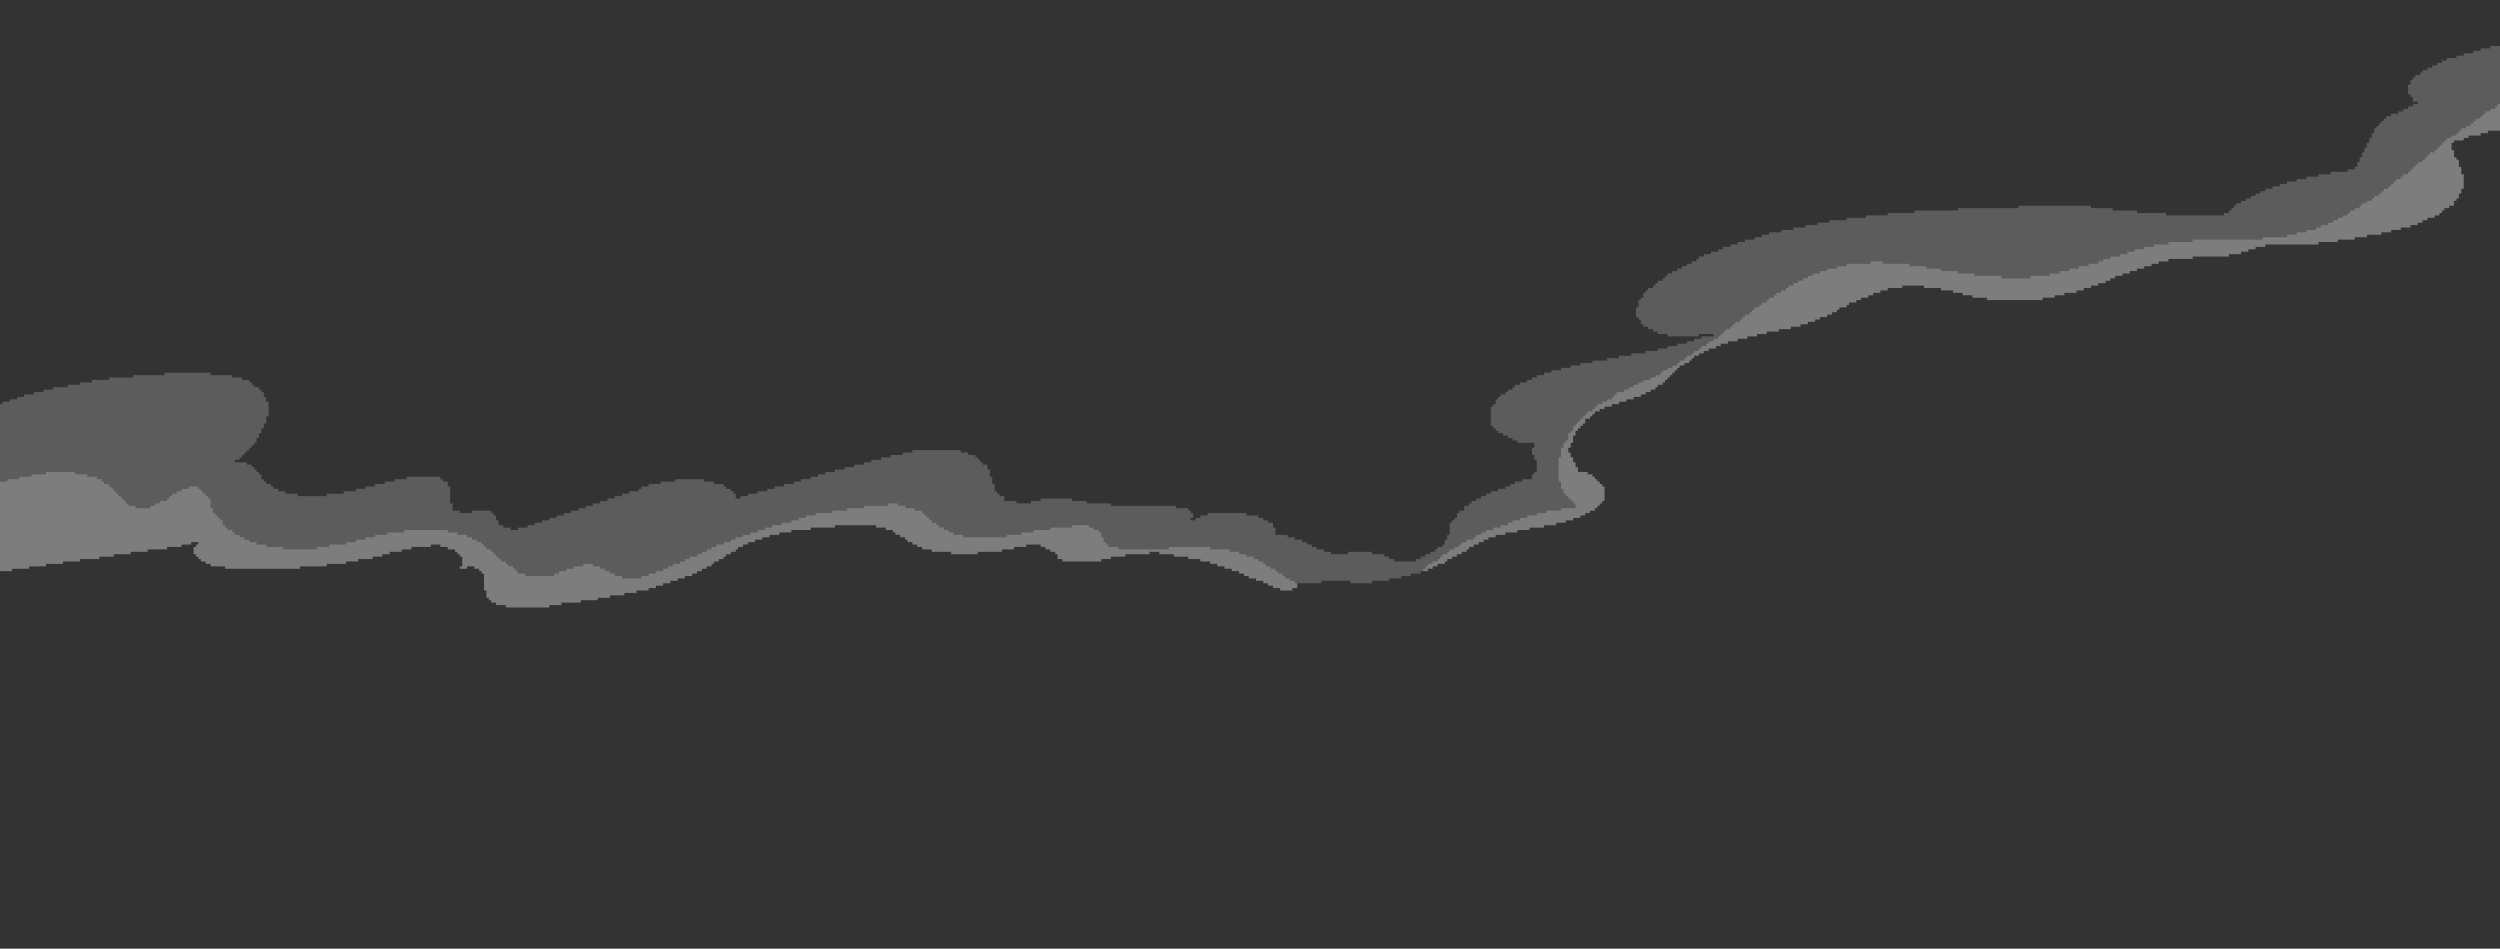 <svg xmlns="http://www.w3.org/2000/svg" viewBox="0 0 1033 392"><rect x="0" y="0" width="1033" height="392" fill="#333333" stroke="none"/><defs><style>.cls-1{fill:none;}.cls-2{fill:#fff;opacity:0.2;}</style></defs><g id="Layer_2" data-name="Layer 2"><g id="layer_1-2" data-name="layer 1"><rect id="scene" class="cls-1" width="1033" height="392"/><g id="clouds"><polygon class="cls-2" points="535 240 533 240 533 239 531 239 531 238 530 238 530 237 528 237 528 236 527 236 527 235 525 235 525 234 523 234 523 233 522 233 522 232 520 232 520 231 518 231 518 230 515 230 515 229 512 229 512 228 508 228 508 227 500 227 500 226 483 226 483 227 462 227 462 226 458 226 458 225 457 225 457 224 456 224 456 222 455 222 455 220 454 220 454 219 452 219 452 218 450 218 450 217 443 217 443 218 434 218 434 219 427 219 427 220 422 220 422 221 416 221 416 222 398 222 398 221 394 221 394 220 392 220 392 219 390 219 390 218 388 218 388 217 387 217 387 216 385 216 385 215 384 215 384 214 383 214 383 213 382 213 382 212 381 212 381 211 378 211 378 210 374 210 374 209 371 209 371 208 367 208 367 209 357 209 357 210 350 210 350 211 344 211 344 212 337 212 337 213 333 213 333 214 330 214 330 215 327 215 327 216 323 216 323 217 319 217 319 218 316 218 316 219 313 219 313 220 310 220 310 221 307 221 307 222 304 222 304 223 302 223 302 224 299 224 299 225 296 225 296 226 294 226 294 227 292 227 292 228 290 228 290 229 288 229 288 230 285 230 285 231 283 231 283 232 281 232 281 233 278 233 278 234 276 234 276 235 274 235 274 236 271 236 271 237 268 237 268 238 265 238 265 239 257 239 257 238 254 238 254 237 252 237 252 236 250 236 250 235 248 235 248 234 245 234 245 233 241 233 241 234 237 234 237 235 234 235 234 236 231 236 231 237 229 237 229 238 217 238 217 237 214 237 214 236 213 236 213 235 212 235 212 234 210 234 210 233 209 233 209 232 207 232 207 231 206 231 206 230 205 230 205 229 204 229 204 228 203 228 203 227 201 227 201 226 200 226 200 225 199 225 199 224 197 224 197 223 195 223 195 222 193 222 193 221 189 221 189 220 185 220 185 219 167 219 167 220 160 220 160 221 155 221 155 222 151 222 151 223 147 223 147 224 143 224 143 225 136 225 136 226 131 226 131 227 117 227 117 226 110 226 110 225 106 225 106 224 103 224 103 223 101 223 101 222 99 222 99 221 97 221 97 220 96 220 96 219 94 219 94 218 93 218 93 217 92 217 92 215 91 215 91 214 90 214 90 213 89 213 89 212 88 212 88 210 87 210 87 206 86 206 86 205 85 205 85 204 84 204 84 203 83 203 83 202 82 202 82 201 78 201 78 202 75 202 75 203 73 203 73 204 71 204 71 205 70 205 70 206 69 206 69 207 66 207 66 208 64 208 64 209 62 209 62 210 56 210 56 209 53 209 53 208 52 208 52 207 51 207 51 206 50 206 50 205 49 205 49 204 48 204 48 203 47 203 47 202 46 202 46 201 45 201 45 200 43 200 43 199 42 199 42 198 40 198 40 197 36 197 36 196 31 196 31 195 19 195 19 196 13 196 13 197 8 197 8 198 3 198 3 199 0 199 0 236 5 236 5 235 12 235 12 234 19 234 19 233 26 233 26 232 33 232 33 231 41 231 41 230 47 230 47 229 54 229 54 228 61 228 61 227 69 227 69 226 75 226 75 225 79 225 79 224 82 224 82 225 81 225 81 226 80 226 80 229 81 229 81 230 82 230 82 231 83 231 83 232 85 232 85 233 87 233 87 234 93 234 93 235 124 235 124 234 135 234 135 233 143 233 143 232 148 232 148 231 154 231 154 230 158 230 158 229 161 229 161 228 166 228 166 227 170 227 170 226 178 226 178 225 182 225 182 226 185 226 185 227 188 227 188 228 189 228 189 229 190 229 190 230 191 230 191 234 190 234 190 235 193 235 193 234 196 234 196 235 198 235 198 236 199 236 199 237 200 237 200 244 201 244 201 247 202 247 202 248 203 248 203 249 205 249 205 250 209 250 209 251 227 251 227 250 232 250 232 249 240 249 240 248 247 248 247 247 252 247 252 246 258 246 258 245 263 245 263 244 268 244 268 243 271 243 271 242 274 242 274 241 277 241 277 240 280 240 280 239 283 239 283 238 286 238 286 237 288 237 288 236 290 236 290 235 292 235 292 234 294 234 294 233 295 233 295 232 297 232 297 231 299 231 299 230 300 230 300 229 302 229 302 228 304 228 304 227 305 227 305 226 307 226 307 225 309 225 309 224 312 224 312 223 315 223 315 222 318 222 318 221 322 221 322 220 327 220 327 219 335 219 335 218 345 218 345 217 362 217 362 218 366 218 366 219 369 219 369 220 370 220 370 221 372 221 372 222 374 222 374 223 375 223 375 224 377 224 377 225 379 225 379 226 381 226 381 227 385 227 385 228 393 228 393 229 404 229 404 228 414 228 414 227 419 227 419 226 424 226 424 225 430 225 430 226 432 226 432 227 434 227 434 228 436 228 436 229 437 229 437 231 439 231 439 232 455 232 455 231 459 231 459 230 465 230 465 229 475 229 475 228 479 228 479 229 485 229 485 230 491 230 491 231 496 231 496 232 500 232 500 233 503 233 503 234 506 234 506 235 509 235 509 236 512 236 512 237 514 237 514 238 516 238 516 239 519 239 519 240 522 240 522 241 524 241 524 242 526 242 526 243 529 243 529 244 534 244 534 243 536 243 536 241 535 241 535 240"/><polygon class="cls-2" points="1032 44 1031 44 1031 45 1029 45 1029 46 1027 46 1027 47 1026 47 1026 48 1025 48 1025 49 1023 49 1023 50 1022 50 1022 51 1021 51 1021 52 1019 52 1019 53 1017 53 1017 54 1016 54 1016 55 1015 55 1015 56 1013 56 1013 57 1011 57 1011 58 1010 58 1010 59 1009 59 1009 60 1008 60 1008 61 1007 61 1007 62 1006 62 1006 63 1004 63 1004 64 1003 64 1003 65 1002 65 1002 66 1001 66 1001 67 999 67 999 68 998 68 998 69 997 69 997 70 996 70 996 71 995 71 995 72 993 72 993 73 992 73 992 74 990 74 990 75 989 75 989 76 988 76 988 77 987 77 987 78 985 78 985 79 984 79 984 80 983 80 983 81 981 81 981 82 980 82 980 83 978 83 978 84 976 84 976 85 975 85 975 86 973 86 973 87 971 87 971 88 970 88 970 89 968 89 968 90 966 90 966 91 964 91 964 92 962 92 962 93 959 93 959 94 957 94 957 95 953 95 953 96 949 96 949 97 945 97 945 98 935 98 935 99 906 99 906 100 896 100 896 101 890 101 890 102 886 102 886 103 882 103 882 104 879 104 879 105 876 105 876 106 872 106 872 107 869 107 869 108 867 108 867 109 863 109 863 110 859 110 859 111 855 111 855 112 851 112 851 113 847 113 847 114 839 114 839 115 827 115 827 114 816 114 816 113 809 113 809 112 802 112 802 111 796 111 796 110 789 110 789 109 778 109 778 108 773 108 773 109 763 109 763 110 759 110 759 111 755 111 755 112 752 112 752 113 749 113 749 114 747 114 747 115 745 115 745 116 743 116 743 117 741 117 741 118 739 118 739 119 738 119 738 120 736 120 736 121 734 121 734 122 733 122 733 123 731 123 731 124 730 124 730 125 728 125 728 126 727 126 727 127 725 127 725 128 724 128 724 129 723 129 723 130 721 130 721 131 720 131 720 132 719 132 719 133 717 133 717 134 716 134 716 135 715 135 715 136 713 136 713 137 712 137 712 138 711 138 711 139 710 139 710 140 708 140 708 141 706 141 706 142 705 142 705 143 703 143 703 144 702 144 702 145 700 145 700 146 699 146 699 147 697 147 697 148 696 148 696 149 694 149 694 150 693 150 693 151 691 151 691 152 689 152 689 153 687 153 687 154 686 154 686 155 684 155 684 156 682 156 682 157 679 157 679 158 677 158 677 159 675 159 675 160 673 160 673 161 671 161 671 162 668 162 668 163 667 163 667 164 666 164 666 165 664 165 664 166 662 166 662 167 660 167 660 168 659 168 659 169 658 169 658 170 656 170 656 171 655 171 655 172 654 172 654 173 653 173 653 174 652 174 652 175 651 175 651 176 650 176 650 178 649 178 649 179 648 179 648 182 647 182 647 183 646 183 646 185 645 185 645 189 644 189 644 199 645 199 645 202 646 202 646 204 647 204 647 205 648 205 648 206 649 206 649 207 650 207 650 208 651 208 651 210 645 210 645 211 639 211 639 212 635 212 635 213 631 213 631 214 628 214 628 215 625 215 625 216 623 216 623 217 620 217 620 218 617 218 617 219 614 219 614 220 612 220 612 221 610 221 610 222 609 222 609 223 606 223 606 224 604 224 604 225 603 225 603 226 601 226 601 227 599 227 599 228 598 228 598 229 596 229 596 230 595 230 595 231 594 231 594 232 592 232 592 233 590 233 590 234 589 234 589 235 588 235 588 236 590 236 590 235 592 235 592 234 594 234 594 233 597 233 597 232 598 232 598 231 600 231 600 230 602 230 602 229 604 229 604 228 606 228 606 227 607 227 607 226 609 226 609 225 611 225 611 224 613 224 613 223 615 223 615 222 618 222 618 221 622 221 622 220 627 220 627 219 632 219 632 218 638 218 638 217 643 217 643 216 647 216 647 215 650 215 650 214 653 214 653 213 655 213 655 212 657 212 657 211 659 211 659 210 660 210 660 209 661 209 661 208 662 208 662 207 663 207 663 201 662 201 662 200 661 200 661 199 660 199 660 198 659 198 659 197 658 197 658 196 656 196 656 195 652 195 652 193 651 193 651 191 650 191 650 189 649 189 649 187 648 187 648 185 649 185 649 183 650 183 650 180 651 180 651 178.242 651.167 178 652 178 652 177 653 177 653 176 654 176 654 175 655 175 655 173 657 173 657 172 658 172 658 171 659 171 659 170 661 170 661 169 663 169 663 168 666 168 666 167 669 167 669 166 672 166 672 165 675 165 675 164 678 164 678 163 680 163 680 162 682 162 682 161 684 161 684 160 685 160 685 159 687 159 687 158 688 158 688 157 689 157 689 156 690 156 690 155 691 155 691 154 692 154 692 153 693 153 693 152 694 152 694 151 696 151 696 150 698 150 698 149 699 149 699 148 700 148 700 147 702 147 702 146 704 146 704 145 706 145 706 144 709 144 709 143 711 143 711 142 714 142 714 141 718 141 718 140 722 140 722 139 726 139 726 138 730 138 730 137 735 137 735 136 740 136 740 135 744 135 744 134 747 134 747 133 750 133 750 132 752 132 752 131 755 131 755 130 757 130 757 129 759 129 759 128 760 128 760 127 763 127 763 126 764 126 764 125 767 125 767 124 769 124 769 123 772 123 772 122 774 122 774 121 777 121 777 120 780 120 780 119 786 119 786 118 795 118 795 119 802 119 802 120 807 120 807 121 811 121 811 122 815 122 815 123 821 123 821 124 844 124 844 123 849 123 849 122 853 122 853 121 858 121 858 120 861 120 861 119 864 119 864 118 867 118 867 117 870 117 870 116 872 116 872 115 874 115 874 114 877 114 877 113 880 113 880 112 883 112 883 111 886 111 886 110 889 110 889 109 892 109 892 108 896 108 896 107 906 107 906 106 921 106 921 105 926 105 926 104 929 104 929 103 932 103 932 102 936 102 936 101 958 101 958 100 966 100 966 99 973 99 973 98 978 98 978 97 984 97 984 96 988 96 988 95 992 95 992 94 996 94 996 93 999 93 999 92 1001 92 1001 91 1003 91 1003 90 1006 90 1006 89 1008 89 1008 88 1009 88 1009 87 1010 87 1010 86 1012 86 1012 85 1014 85 1014 83 1015 83 1015 82 1016 82 1016 80 1017 80 1017 78 1018 78 1018 72 1017 72 1017 69 1016 69 1016 66 1015 66 1015 65 1014 65 1014 62 1013 62 1013 59 1014 59 1014 58 1018 58 1018 57 1020 57 1020 56 1025 56 1025 55 1028 55 1028 54 1033 54 1033 43 1032 43 1032 44"/><polygon class="cls-2" points="1029 19 1029 20 1025 20 1025 21 1022 21 1022 22 1018 22 1018 23 1015 23 1015 24 1011 24 1011 25 1009 25 1009 26 1007 26 1007 27 1005 27 1005 28 1003 28 1003 29 1001 29 1001 30 1000 30 1000 31 998 31 998 32 997 32 997 33 996 33 996 35 995 35 995 39 996 39 996 40 997 40 997 42 999 42 999 43 997 43 997 44 995 44 995 45 993 45 993 46 991 46 991 47 988 47 988 48 986 48 986 49 985 49 985 50 984 50 984 51 983 51 983 52 982 52 982 53 981 53 981 55 980 55 980 57 979 57 979 59 978 59 978 61 977 61 977 63 976 63 976 65 975 65 975 67 974 67 974 69 973 69 973 70 970 70 970 71 963 71 963 72 958 72 958 73 953 73 953 74 949 74 949 75 945 75 945 76 942 76 942 77 939 77 939 78 936 78 936 79 934 79 934 80 932 80 932 81 930 81 930 82 928 82 928 83 926 83 926 84 924 84 924 85 923 85 923 86 922 86 922 87 921 87 921 88 919 88 919 89 895 89 895 88 883 88 883 87 873 87 873 86 864 86 864 85 834 85 834 86 809 86 809 87 791 87 791 88 780 88 780 89 771 89 771 90 763 90 763 91 756 91 756 92 751 92 751 93 746 93 746 94 741 94 741 95 736 95 736 96 731 96 731 97 728 97 728 98 725 98 725 99 721 99 721 100 718 100 718 101 715 101 715 102 712 102 712 103 710 103 710 104 707 104 707 105 704 105 704 106 702 106 702 107 701 107 701 108 699 108 699 109 697 109 697 110 695 110 695 111 693 111 693 112 691 112 691 113 689 113 689 114 688 114 688 115 687 115 687 116 685 116 685 117 684 117 684 118 683 118 683 119 681 119 681 120 680 120 680 121 679 121 679 123 678 123 678 124 677 124 677 127 676 127 676 131 677 131 677 132 678 132 678 134 679 134 679 135 681 135 681 136 683 136 683 137 685 137 685 138 689 138 689 139 702 139 702 138 708 138 708 139 703 139 703 140 700 140 700 141 697 141 697 142 693 142 693 143 689 143 689 144 685 144 685 145 680 145 680 146 674 146 674 147 669 147 669 148 664 148 664 149 658 149 658 150 653 150 653 151 649 151 649 152 645 152 645 153 641 153 641 154 638 154 638 155 635 155 635 156 633 156 633 157 631 157 631 158 628 158 628 159 626 159 626 160 625 160 625 161 623 161 623 162 622 162 622 163 620 163 620 164 619 164 619 165 618 165 618 167 617 167 617 168 616 168 616 176 617 176 617 177 618 177 618 178 619 178 619 179 621 179 621 180 623 180 623 181 625 181 625 182 627 182 627 183 634 183 634 185 633 185 633 188 634 188 634 190 635 190 635 195 634 195 634 196 633 196 633 198 629 198 629 199 626 199 626 200 624 200 624 201 622 201 622 202 619 202 619 203 616 203 616 204 614 204 614 205 612 205 612 206 610 206 610 207 608 207 608 208 607 208 607 209 605 209 605 211 603 211 603 212 602 212 602 214 601 214 601 215 600 215 600 216 599 216 599 221 598 221 598 223 597 223 597 225 596 225 596 226 594 226 594 227 593 227 593 228 591 228 591 229 589 229 589 230 587 230 587 231 585 231 585 232 576 232 576 231 574 231 574 230 572 230 572 229 567 229 567 228 557 228 557 229 550 229 550 228 547 228 547 227 544 227 544 226 542 226 542 225 540 225 540 224 538 224 538 223 535 223 535 222 532 222 532 221 527 221 527 218 526 218 526 216 524 216 524 215 522 215 522 214 520 214 520 213 515 213 515 212 499 212 499 213 496 213 496 214 494 214 494 215 492 215 492 214 493 214 493 212 492 212 492 211 491 211 491 210 486 210 486 209 459 209 459 208 449 208 449 207 443 207 443 206 430 206 430 207 426 207 426 208 420 208 420 207 415 207 415 205 413 205 413 204 412 204 412 203 411 203 411 200 410 200 410 197 409 197 409 194 408 194 408 192 406 192 406 191 405 191 405 190 404 190 404 189 403 189 403 188 400 188 400 187 397 187 397 186 377 186 377 187 373 187 373 188 368 188 368 189 364 189 364 190 360 190 360 191 357 191 357 192 353 192 353 193 349 193 349 194 345 194 345 195 341 195 341 196 338 196 338 197 335 197 335 198 331 198 331 199 328 199 328 200 324 200 324 201 320 201 320 202 317 202 317 203 313 203 313 204 309 204 309 205 306 205 306 206 304 206 304 204 303 204 303 203 302 203 302 202 300 202 300 201 299 201 299 200 295 200 295 199 291 199 291 198 279 198 279 199 273 199 273 200 268 200 268 201 265 201 265 202 264 202 264 203 260 203 260 204 257 204 257 205 254 205 254 206 251 206 251 207 248 207 248 208 245 208 245 209 242 209 242 210 239 210 239 211 236 211 236 212 233 212 233 213 230 213 230 214 227 214 227 215 224 215 224 216 221 216 221 217 218 217 218 218 214 218 214 219 211 219 211 218 208 218 208 217 206 217 206 215 205 215 205 213 204 213 204 212 203 212 203 211 195 211 195 212 190 212 190 211 187 211 187 208 186 208 186 201 185 201 185 199 183 199 183 198 182 198 182 197 168 197 168 198 163 198 163 199 159 199 159 200 155 200 155 201 151 201 151 202 147 202 147 203 142 203 142 204 135 204 135 205 123 205 123 204 118 204 118 203 115 203 115 202 113 202 113 201 112 201 112 200 110 200 110 199 109 199 109 198 108 198 108 196 107 196 107 195 106 195 106 194 105 194 105 193 104 193 104 192 102 192 102 191 97 191 97 190 99 190 99 189 100 189 100 188 101 188 101 187 102 187 102 186 103 186 103 185 104 185 104 184 105 184 105 183 106 183 106 181 107 181 107 179 108 179 108 177 109 177 109 175 110 175 110 172 111 172 111 166 110 166 110 164 109 164 109 162 108 162 108 161 107 161 107 160 105 160 105 159 104 159 104 158 103 158 103 157 100 157 100 156 96 156 96 155 87 155 87 154 68 154 68 155 55 155 55 156 45 156 45 157 38 157 38 158 33 158 33 159 28 159 28 160 22 160 22 161 18 161 18 162 14 162 14 163 10 163 10 164 7 164 7 165 4 165 4 166 1 166 1 167 0 167 0 236 5 236 5 235 12 235 12 234 19 234 19 233 26 233 26 232 33 232 33 231 41 231 41 230 47 230 47 229 54 229 54 228 61 228 61 227 69 227 69 226 75 226 75 225 79 225 79 224 82 224 82 225 81 225 81 226 80 226 80 229 81 229 81 230 82 230 82 231 83 231 83 232 85 232 85 233 87 233 87 234 93 234 93 235 124 235 124 234 135 234 135 233 143 233 143 232 148 232 148 231 154 231 154 230 158 230 158 229 161 229 161 228 166 228 166 227 170 227 170 226 178 226 178 225 182 225 182 226 185 226 185 227 188 227 188 228 189 228 189 229 190 229 190 230 191 230 191 234 190 234 190 235 193 235 193 234 196 234 196 235 198 235 198 236 199 236 199 237 200 237 200 244 201 244 201 247 202 247 202 248 203 248 203 249 205 249 205 250 209 250 209 251 227 251 227 250 232 250 232 249 240 249 240 248 247 248 247 247 252 247 252 246 258 246 258 245 263 245 263 244 268 244 268 243 271 243 271 242 274 242 274 241 277 241 277 240 280 240 280 239 283 239 283 238 286 238 286 237 288 237 288 236 290 236 290 235 292 235 292 234 294 234 294 233 295 233 295 232 297 232 297 231 299 231 299 230 300 230 300 229 302 229 302 228 304 228 304 227 305 227 305 226 307 226 307 225 309 225 309 224 312 224 312 223 315 223 315 222 318 222 318 221 322 221 322 220 327 220 327 219 335 219 335 218 345 218 345 217 362 217 362 218 366 218 366 219 369 219 369 220 370 220 370 221 372 221 372 222 374 222 374 223 375 223 375 224 377 224 377 225 379 225 379 226 381 226 381 227 385 227 385 228 393 228 393 229 404 229 404 228 414 228 414 227 419 227 419 226 424 226 424 225 430 225 430 226 432 226 432 227 434 227 434 228 436 228 436 229 437 229 437 231 439 231 439 232 455 232 455 231 459 231 459 230 465 230 465 229 475 229 475 228 479 228 479 229 485 229 485 230 491 230 491 231 496 231 496 232 500 232 500 233 503 233 503 234 506 234 506 235 509 235 509 236 512 236 512 237 514 237 514 238 516 238 516 239 519 239 519 240 522 240 522 241 524 241 524 242 526 242 526 243 529 243 529 244 534 244 534 243 536 243 536 241 546 241 546 240 558 240 558 241 567 241 567 240 574 240 574 239 579 239 579 238 583 238 583 237 587 237 587 236 590 236 590 235 592 235 592 234 594 234 594 233 597 233 597 232 598 232 598 231 600 231 600 230 602 230 602 229 604 229 604 228 606 228 606 227 607 227 607 226 609 226 609 225 611 225 611 224 613 224 613 223 615 223 615 222 618 222 618 221 622 221 622 220 627 220 627 219 632 219 632 218 638 218 638 217 643 217 643 216 647 216 647 215 650 215 650 214 653 214 653 213 655 213 655 212 657 212 657 211 659 211 659 210 660 210 660 209 661 209 661 208 662 208 662 207 663 207 663 201 662 201 662 200 661 200 661 199 660 199 660 198 659 198 659 197 658 197 658 196 656 196 656 195 652 195 652 193 651 193 651 191 650 191 650 189 649 189 649 187 648 187 648 185 649 185 649 183 650 183 650 180 651 180 651 178.242 651.167 178 652 178 652 177 653 177 653 176 654 176 654 175 655 175 655 173 657 173 657 172 658 172 658 171 659 171 659 170 661 170 661 169 663 169 663 168 666 168 666 167 669 167 669 166 672 166 672 165 675 165 675 164 678 164 678 163 680 163 680 162 682 162 682 161 684 161 684 160 685 160 685 159 687 159 687 158 688 158 688 157 689 157 689 156 690 156 690 155 691 155 691 154 692 154 692 153 693 153 693 152 694 152 694 151 696 151 696 150 698 150 698 149 699 149 699 148 700 148 700 147 702 147 702 146 704 146 704 145 706 145 706 144 709 144 709 143 711 143 711 142 714 142 714 141 718 141 718 140 722 140 722 139 726 139 726 138 730 138 730 137 735 137 735 136 740 136 740 135 744 135 744 134 747 134 747 133 750 133 750 132 752 132 752 131 755 131 755 130 757 130 757 129 759 129 759 128 760 128 760 127 763 127 763 126 764 126 764 125 767 125 767 124 769 124 769 123 772 123 772 122 774 122 774 121 777 121 777 120 780 120 780 119 786 119 786 118 795 118 795 119 802 119 802 120 807 120 807 121 811 121 811 122 815 122 815 123 821 123 821 124 844 124 844 123 849 123 849 122 853 122 853 121 858 121 858 120 861 120 861 119 864 119 864 118 867 118 867 117 870 117 870 116 872 116 872 115 874 115 874 114 877 114 877 113 880 113 880 112 883 112 883 111 886 111 886 110 889 110 889 109 892 109 892 108 896 108 896 107 906 107 906 106 921 106 921 105 926 105 926 104 929 104 929 103 932 103 932 102 936 102 936 101 958 101 958 100 966 100 966 99 973 99 973 98 978 98 978 97 984 97 984 96 988 96 988 95 992 95 992 94 996 94 996 93 999 93 999 92 1001 92 1001 91 1003 91 1003 90 1006 90 1006 89 1008 89 1008 88 1009 88 1009 87 1010 87 1010 86 1012 86 1012 85 1014 85 1014 83 1015 83 1015 82 1016 82 1016 80 1017 80 1017 78 1018 78 1018 72 1017 72 1017 69 1016 69 1016 66 1015 66 1015 65 1014 65 1014 62 1013 62 1013 59 1014 59 1014 58 1018 58 1018 57 1020 57 1020 56 1025 56 1025 55 1028 55 1028 54 1033 54 1033 19 1029 19"/></g></g></g></svg>